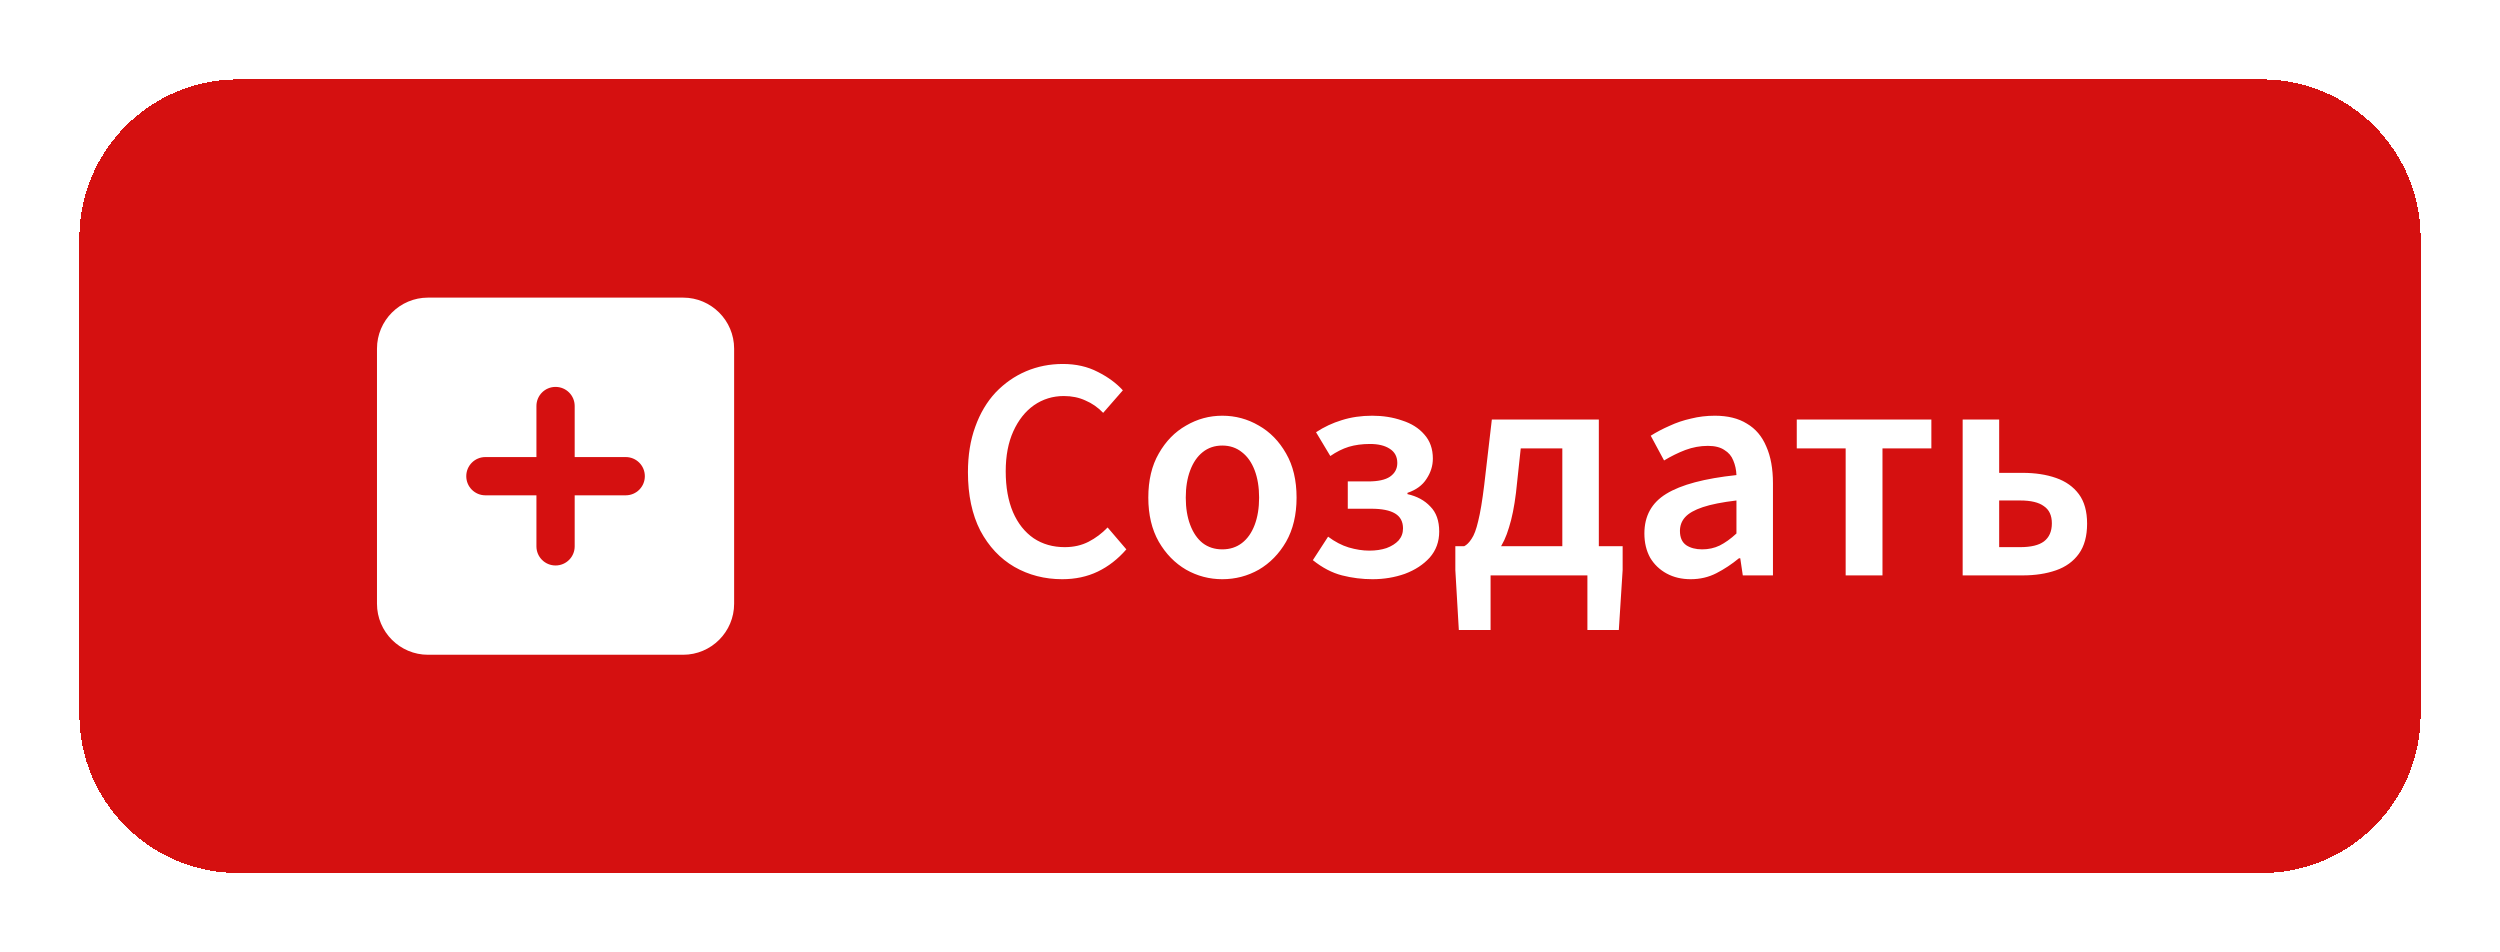 <svg width="126" height="48" viewBox="0 0 126 48" fill="none" xmlns="http://www.w3.org/2000/svg">
<g filter="url(#filter0_d_9694_871)">
<path d="M2 10C2 5.582 5.582 2 10 2H112C116.418 2 120 5.582 120 10V34C120 38.418 116.418 42 112 42H10C5.582 42 2 38.418 2 34V10Z" fill="#D51010" shape-rendering="crispEdges"/>
<path d="M19.571 13C18.153 13 17 14.153 17 15.571V28.429C17 29.847 18.153 31 19.571 31H32.429C33.847 31 35 29.847 35 28.429V15.571C35 14.153 33.847 13 32.429 13H19.571ZM25.036 25.536V22.964H22.464C21.93 22.964 21.5 22.534 21.5 22C21.5 21.466 21.93 21.036 22.464 21.036H25.036V18.464C25.036 17.93 25.466 17.5 26 17.5C26.534 17.5 26.964 17.93 26.964 18.464V21.036H29.536C30.07 21.036 30.5 21.466 30.5 22C30.5 22.534 30.07 22.964 29.536 22.964H26.964V25.536C26.964 26.07 26.534 26.5 26 26.5C25.466 26.5 25.036 26.07 25.036 25.536Z" fill="white"/>
<path d="M51.536 27.192C50.651 27.192 49.845 26.984 49.12 26.568C48.405 26.152 47.835 25.544 47.408 24.744C46.992 23.933 46.784 22.952 46.784 21.8C46.784 20.947 46.907 20.184 47.152 19.512C47.397 18.829 47.739 18.253 48.176 17.784C48.624 17.315 49.136 16.957 49.712 16.712C50.288 16.467 50.907 16.344 51.568 16.344C52.229 16.344 52.816 16.477 53.328 16.744C53.84 17 54.261 17.309 54.592 17.672L53.6 18.808C53.333 18.531 53.035 18.323 52.704 18.184C52.384 18.035 52.021 17.96 51.616 17.96C51.061 17.96 50.56 18.115 50.112 18.424C49.675 18.733 49.328 19.171 49.072 19.736C48.816 20.301 48.688 20.973 48.688 21.752C48.688 22.552 48.811 23.24 49.056 23.816C49.301 24.381 49.648 24.819 50.096 25.128C50.544 25.427 51.067 25.576 51.664 25.576C52.112 25.576 52.512 25.485 52.864 25.304C53.216 25.123 53.536 24.883 53.824 24.584L54.768 25.688C54.341 26.179 53.861 26.552 53.328 26.808C52.795 27.064 52.197 27.192 51.536 27.192ZM59.603 27.192C58.952 27.192 58.344 27.032 57.779 26.712C57.213 26.381 56.755 25.912 56.403 25.304C56.051 24.685 55.875 23.944 55.875 23.08C55.875 22.205 56.051 21.464 56.403 20.856C56.755 20.237 57.213 19.768 57.779 19.448C58.344 19.117 58.952 18.952 59.603 18.952C60.264 18.952 60.877 19.117 61.443 19.448C62.008 19.768 62.467 20.237 62.819 20.856C63.171 21.464 63.347 22.205 63.347 23.08C63.347 23.944 63.171 24.685 62.819 25.304C62.467 25.912 62.008 26.381 61.443 26.712C60.877 27.032 60.264 27.192 59.603 27.192ZM59.603 25.688C59.987 25.688 60.317 25.581 60.595 25.368C60.872 25.155 61.085 24.851 61.235 24.456C61.384 24.061 61.459 23.603 61.459 23.08C61.459 22.557 61.384 22.099 61.235 21.704C61.085 21.309 60.872 21.005 60.595 20.792C60.317 20.568 59.987 20.456 59.603 20.456C59.219 20.456 58.888 20.568 58.611 20.792C58.344 21.005 58.136 21.309 57.987 21.704C57.837 22.099 57.763 22.557 57.763 23.08C57.763 23.603 57.837 24.061 57.987 24.456C58.136 24.851 58.344 25.155 58.611 25.368C58.888 25.581 59.219 25.688 59.603 25.688ZM67.176 27.192C66.654 27.192 66.142 27.128 65.64 27C65.139 26.872 64.648 26.616 64.168 26.232L64.936 25.048C65.278 25.304 65.624 25.485 65.976 25.592C66.339 25.699 66.686 25.752 67.016 25.752C67.336 25.752 67.624 25.709 67.88 25.624C68.136 25.528 68.339 25.4 68.488 25.24C68.638 25.069 68.712 24.867 68.712 24.632C68.712 24.291 68.579 24.04 68.312 23.88C68.046 23.72 67.646 23.64 67.112 23.64H65.928V22.264H66.952C67.454 22.264 67.822 22.184 68.056 22.024C68.302 21.853 68.424 21.624 68.424 21.336C68.424 21.016 68.296 20.776 68.04 20.616C67.795 20.456 67.464 20.376 67.048 20.376C66.654 20.376 66.296 20.424 65.976 20.52C65.667 20.616 65.358 20.771 65.048 20.984L64.328 19.784C64.734 19.517 65.166 19.315 65.624 19.176C66.094 19.027 66.606 18.952 67.16 18.952C67.704 18.952 68.206 19.032 68.664 19.192C69.134 19.341 69.507 19.576 69.784 19.896C70.072 20.216 70.216 20.621 70.216 21.112C70.216 21.475 70.11 21.816 69.896 22.136C69.694 22.456 69.374 22.691 68.936 22.84V22.904C69.416 23.011 69.8 23.219 70.088 23.528C70.387 23.827 70.536 24.248 70.536 24.792C70.536 25.304 70.376 25.741 70.056 26.104C69.736 26.456 69.32 26.728 68.808 26.92C68.296 27.101 67.752 27.192 67.176 27.192ZM73.125 27V29.752H71.525L71.349 26.728V25.528H79.781V26.728L79.589 29.752H78.005V27H73.125ZM76.741 26.456V20.6H74.645L74.405 22.84C74.32 23.533 74.203 24.115 74.053 24.584C73.915 25.053 73.739 25.432 73.525 25.72C73.323 26.008 73.093 26.221 72.837 26.36C72.581 26.499 72.315 26.584 72.037 26.616L71.797 25.528C71.925 25.464 72.048 25.341 72.165 25.16C72.293 24.979 72.405 24.68 72.501 24.264C72.608 23.837 72.709 23.229 72.805 22.44L73.189 19.144H78.581V26.456H76.741ZM83.213 27.192C82.754 27.192 82.349 27.096 81.997 26.904C81.645 26.712 81.367 26.445 81.165 26.104C80.973 25.752 80.877 25.347 80.877 24.888C80.877 24.003 81.245 23.336 81.981 22.888C82.727 22.429 83.906 22.115 85.517 21.944C85.506 21.677 85.453 21.432 85.357 21.208C85.271 20.984 85.122 20.808 84.909 20.68C84.706 20.541 84.429 20.472 84.077 20.472C83.693 20.472 83.314 20.541 82.941 20.68C82.578 20.819 82.221 20.995 81.869 21.208L81.197 19.96C81.485 19.779 81.799 19.613 82.141 19.464C82.482 19.304 82.845 19.181 83.229 19.096C83.613 19 84.013 18.952 84.429 18.952C85.079 18.952 85.618 19.085 86.045 19.352C86.482 19.608 86.807 19.992 87.021 20.504C87.245 21.005 87.357 21.624 87.357 22.36V27H85.837L85.709 26.136H85.645C85.282 26.435 84.903 26.685 84.509 26.888C84.114 27.091 83.682 27.192 83.213 27.192ZM83.789 25.688C84.109 25.688 84.402 25.624 84.669 25.496C84.946 25.357 85.229 25.155 85.517 24.888V23.224C84.802 23.309 84.237 23.421 83.821 23.56C83.405 23.699 83.106 23.869 82.925 24.072C82.754 24.264 82.669 24.493 82.669 24.76C82.669 25.091 82.775 25.331 82.989 25.48C83.202 25.619 83.469 25.688 83.789 25.688ZM91.021 27V20.6H88.557V19.144H95.341V20.6H92.877V27H91.021ZM96.918 27V19.144H98.758V21.832H99.942C100.571 21.832 101.131 21.917 101.622 22.088C102.113 22.259 102.497 22.531 102.774 22.904C103.051 23.277 103.19 23.773 103.19 24.392C103.19 25.021 103.051 25.528 102.774 25.912C102.497 26.296 102.113 26.573 101.622 26.744C101.131 26.915 100.571 27 99.942 27H96.918ZM98.758 25.576H99.814C100.358 25.576 100.758 25.48 101.014 25.288C101.281 25.085 101.414 24.781 101.414 24.376C101.414 23.981 101.281 23.693 101.014 23.512C100.758 23.32 100.358 23.224 99.814 23.224H98.758V25.576Z" fill="white"/>
</g>
<defs>
<filter id="filter0_d_9694_871" x="0" y="0" width="126" height="48" filterUnits="userSpaceOnUse" color-interpolation-filters="sRGB">
<feFlood flood-opacity="0" result="BackgroundImageFix"/>
<feColorMatrix in="SourceAlpha" type="matrix" values="0 0 0 0 0 0 0 0 0 0 0 0 0 0 0 0 0 0 127 0" result="hardAlpha"/>
<feOffset dx="2" dy="2"/>
<feGaussianBlur stdDeviation="2"/>
<feComposite in2="hardAlpha" operator="out"/>
<feColorMatrix type="matrix" values="0 0 0 0 0 0 0 0 0 0 0 0 0 0 0 0 0 0 0.2 0"/>
<feBlend mode="normal" in2="BackgroundImageFix" result="effect1_dropShadow_9694_871"/>
<feBlend mode="normal" in="SourceGraphic" in2="effect1_dropShadow_9694_871" result="shape"/>
</filter>
</defs>
</svg>
